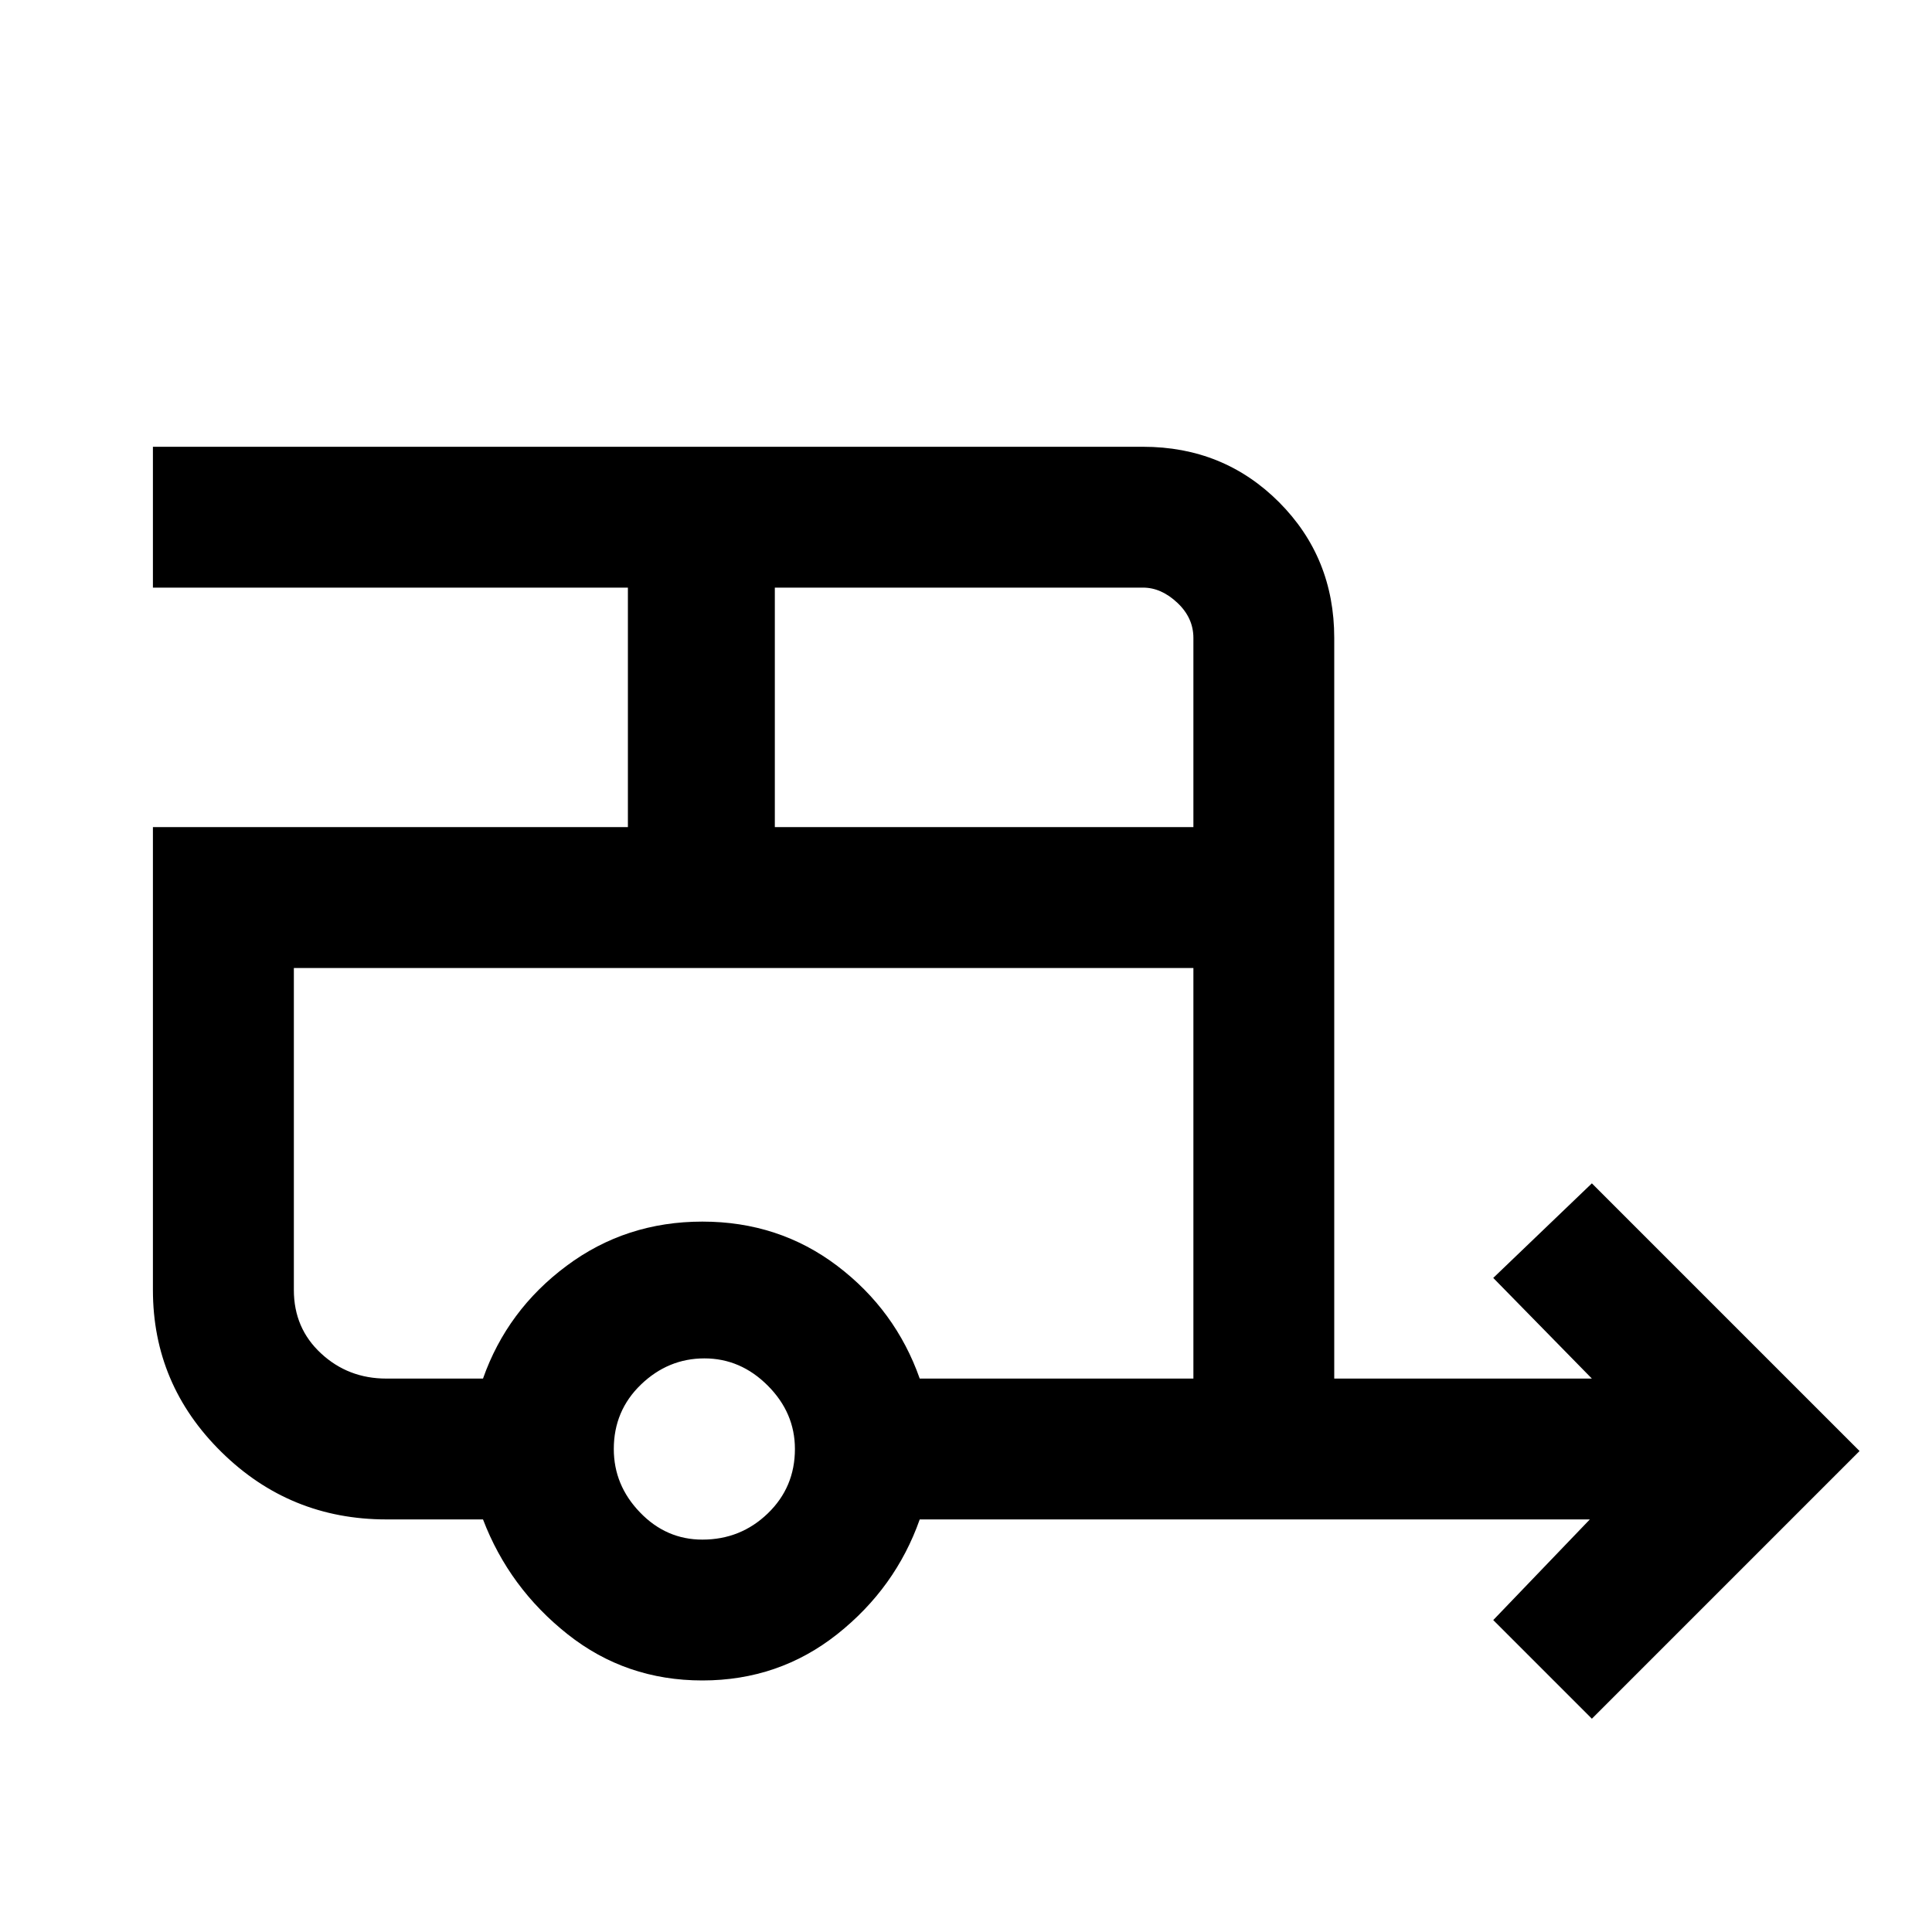 <svg xmlns="http://www.w3.org/2000/svg" height="20" width="20"><path d="m16.479 17.792-1.021-1.021 1-1.042H9.521q-.25.709-.854 1.188-.605.479-1.396.479-.792 0-1.396-.479-.604-.479-.875-1.188H4q-1 0-1.708-.698-.709-.698-.709-1.677V8.562H6.5V6.083H1.583V4.625h10.25q.834 0 1.407.573.572.573.572 1.406v7.667h2.667l-1.021-1.042 1.021-.979 2.771 2.771Zm-8.458-9.23h4.333V6.604q0-.208-.166-.364-.167-.157-.355-.157H8.021Zm-.75 7.376q.396 0 .677-.271T8.229 15q0-.375-.281-.656-.281-.282-.656-.282t-.657.271q-.281.271-.281.667 0 .375.271.656.271.282.646.282ZM5 14.271q.25-.709.865-1.167.614-.458 1.406-.458.791 0 1.396.458.604.458.854 1.167h2.833v-4.25H3.042v3.333q0 .396.281.656.281.261.677.261Zm0-4.25H3.042h9.312H5Z"/></svg>